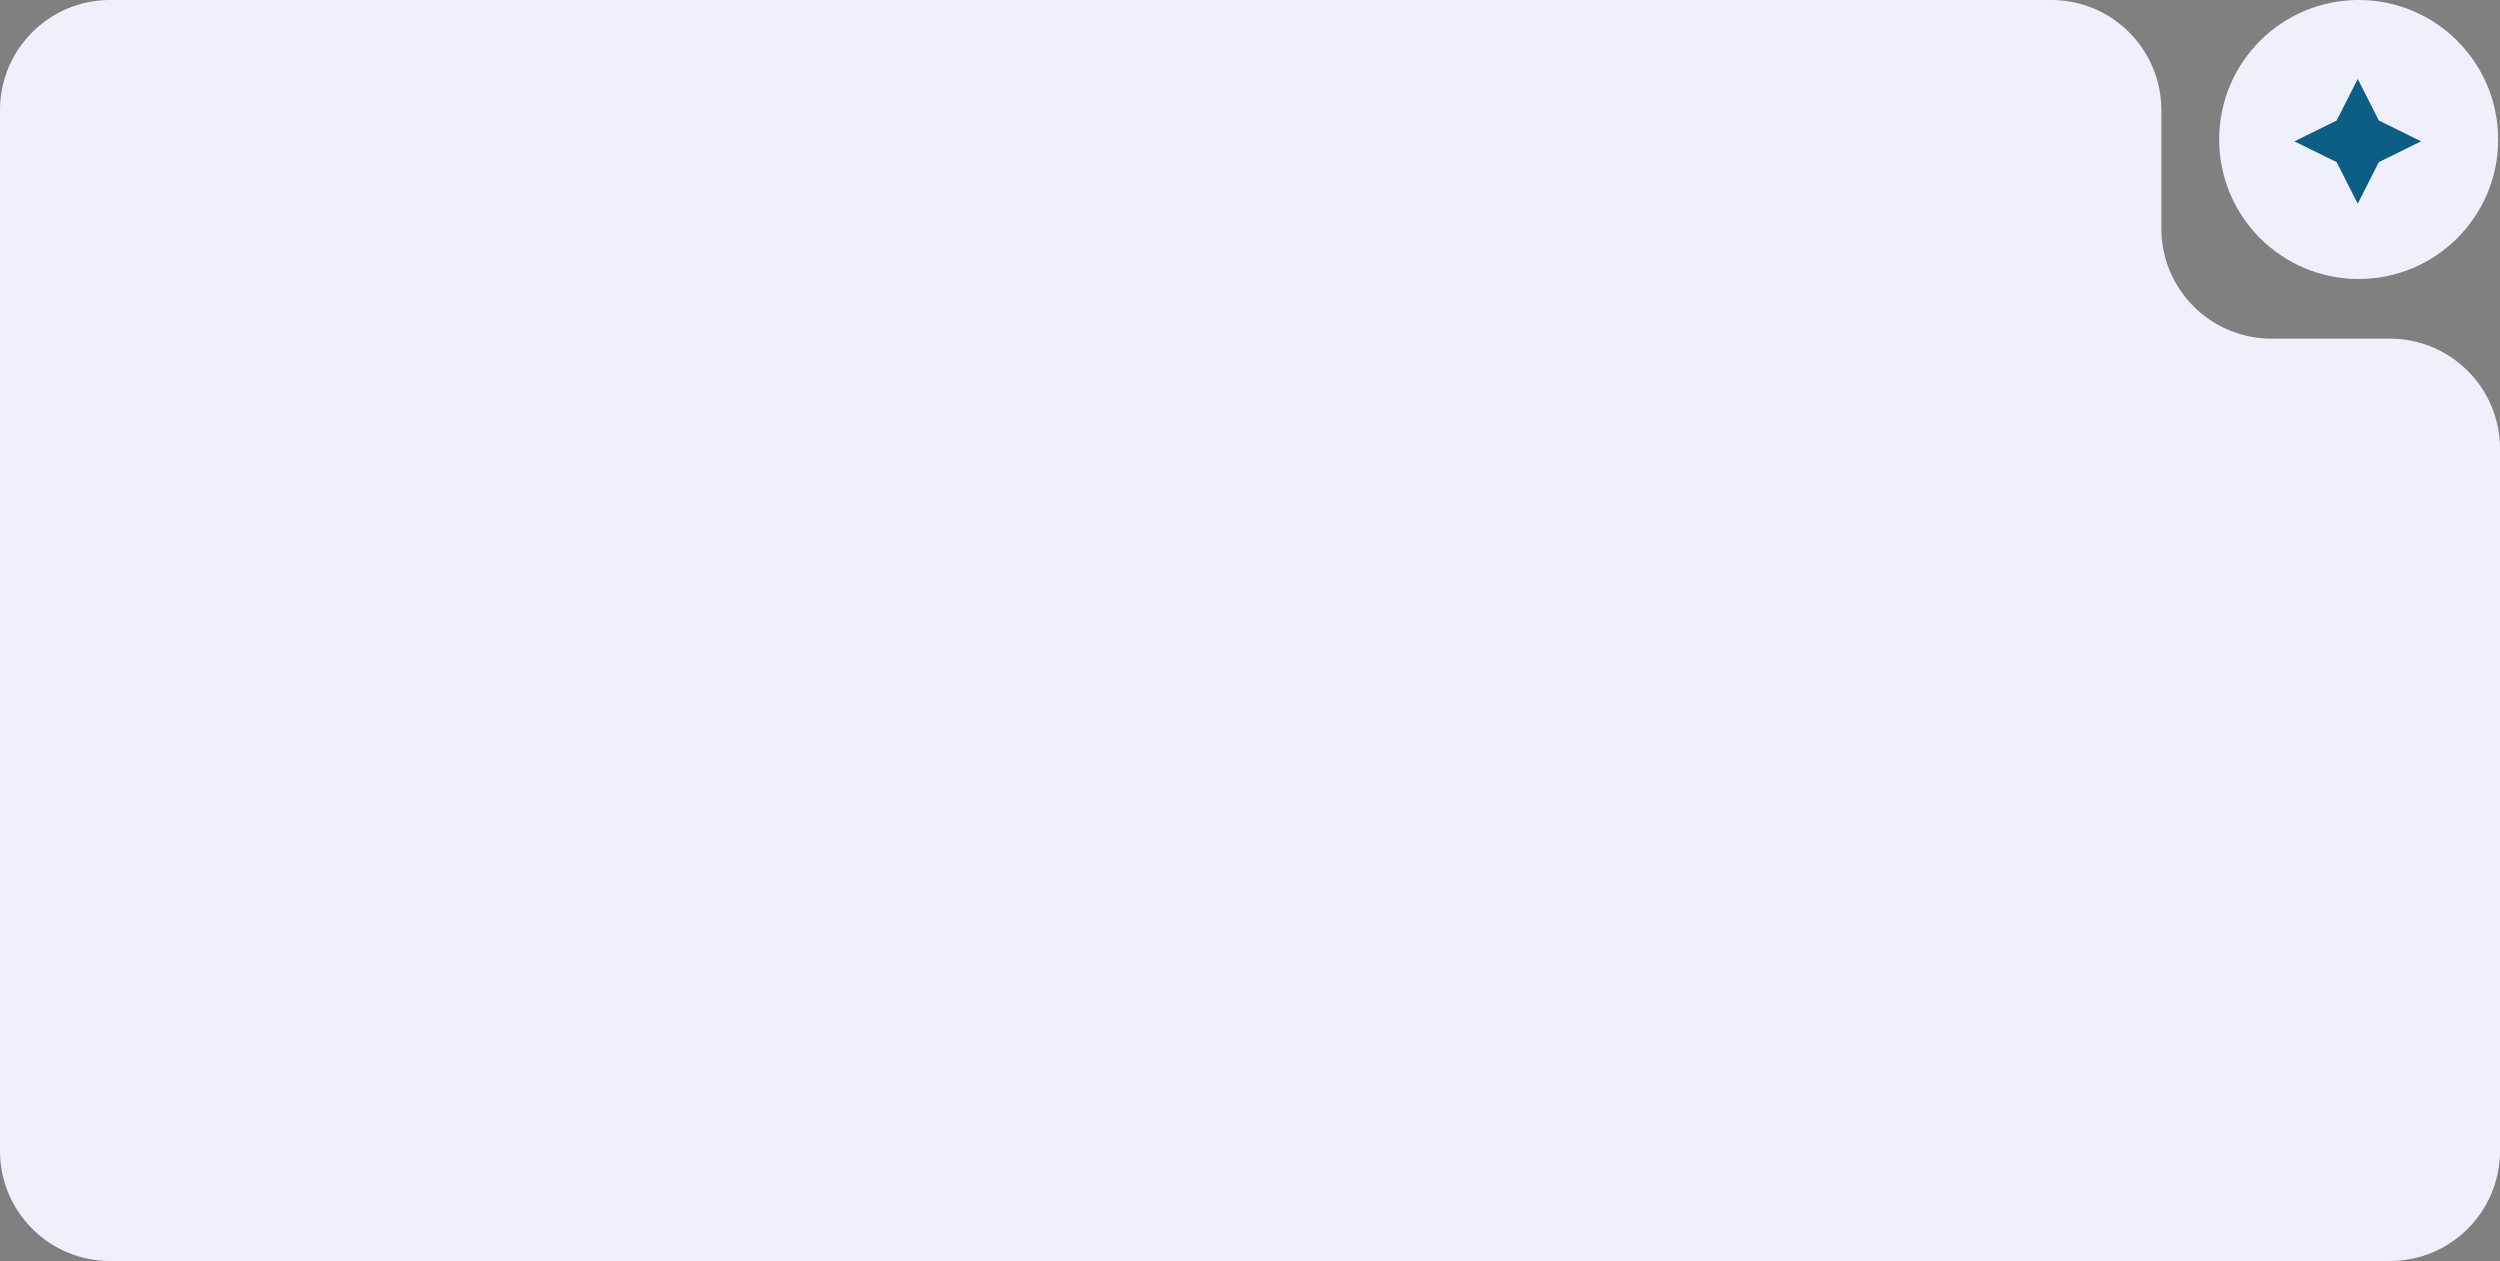 <svg width="454" height="229" viewBox="0 0 454 229" fill="none" xmlns="http://www.w3.org/2000/svg">
<rect x="0" y="0" width="454" height="229" fill="#808080" stroke="none"/>
<path d="M0 20C0 8.954 8.954 0 20 0H372.5C383.546 0 392.5 8.954 392.5 20V41.5C392.5 52.546 401.454 61.5 412.5 61.5H434C445.046 61.5 454 70.454 454 81.5V209C454 220.046 445.046 229 434 229H20C8.954 229 0 220.046 0 209V20Z" fill="#F0F0FC"/>
<circle cx="428.332" cy="25.332" r="25.332" fill="#F0F0FC"/>
<path d="M428.166 14.333L431.999 21.888L439.665 25.666L431.999 29.443L428.166 36.998L424.332 29.443L416.666 25.666L424.332 21.888L428.166 14.333Z" fill="#0C5E84"/>
</svg>
